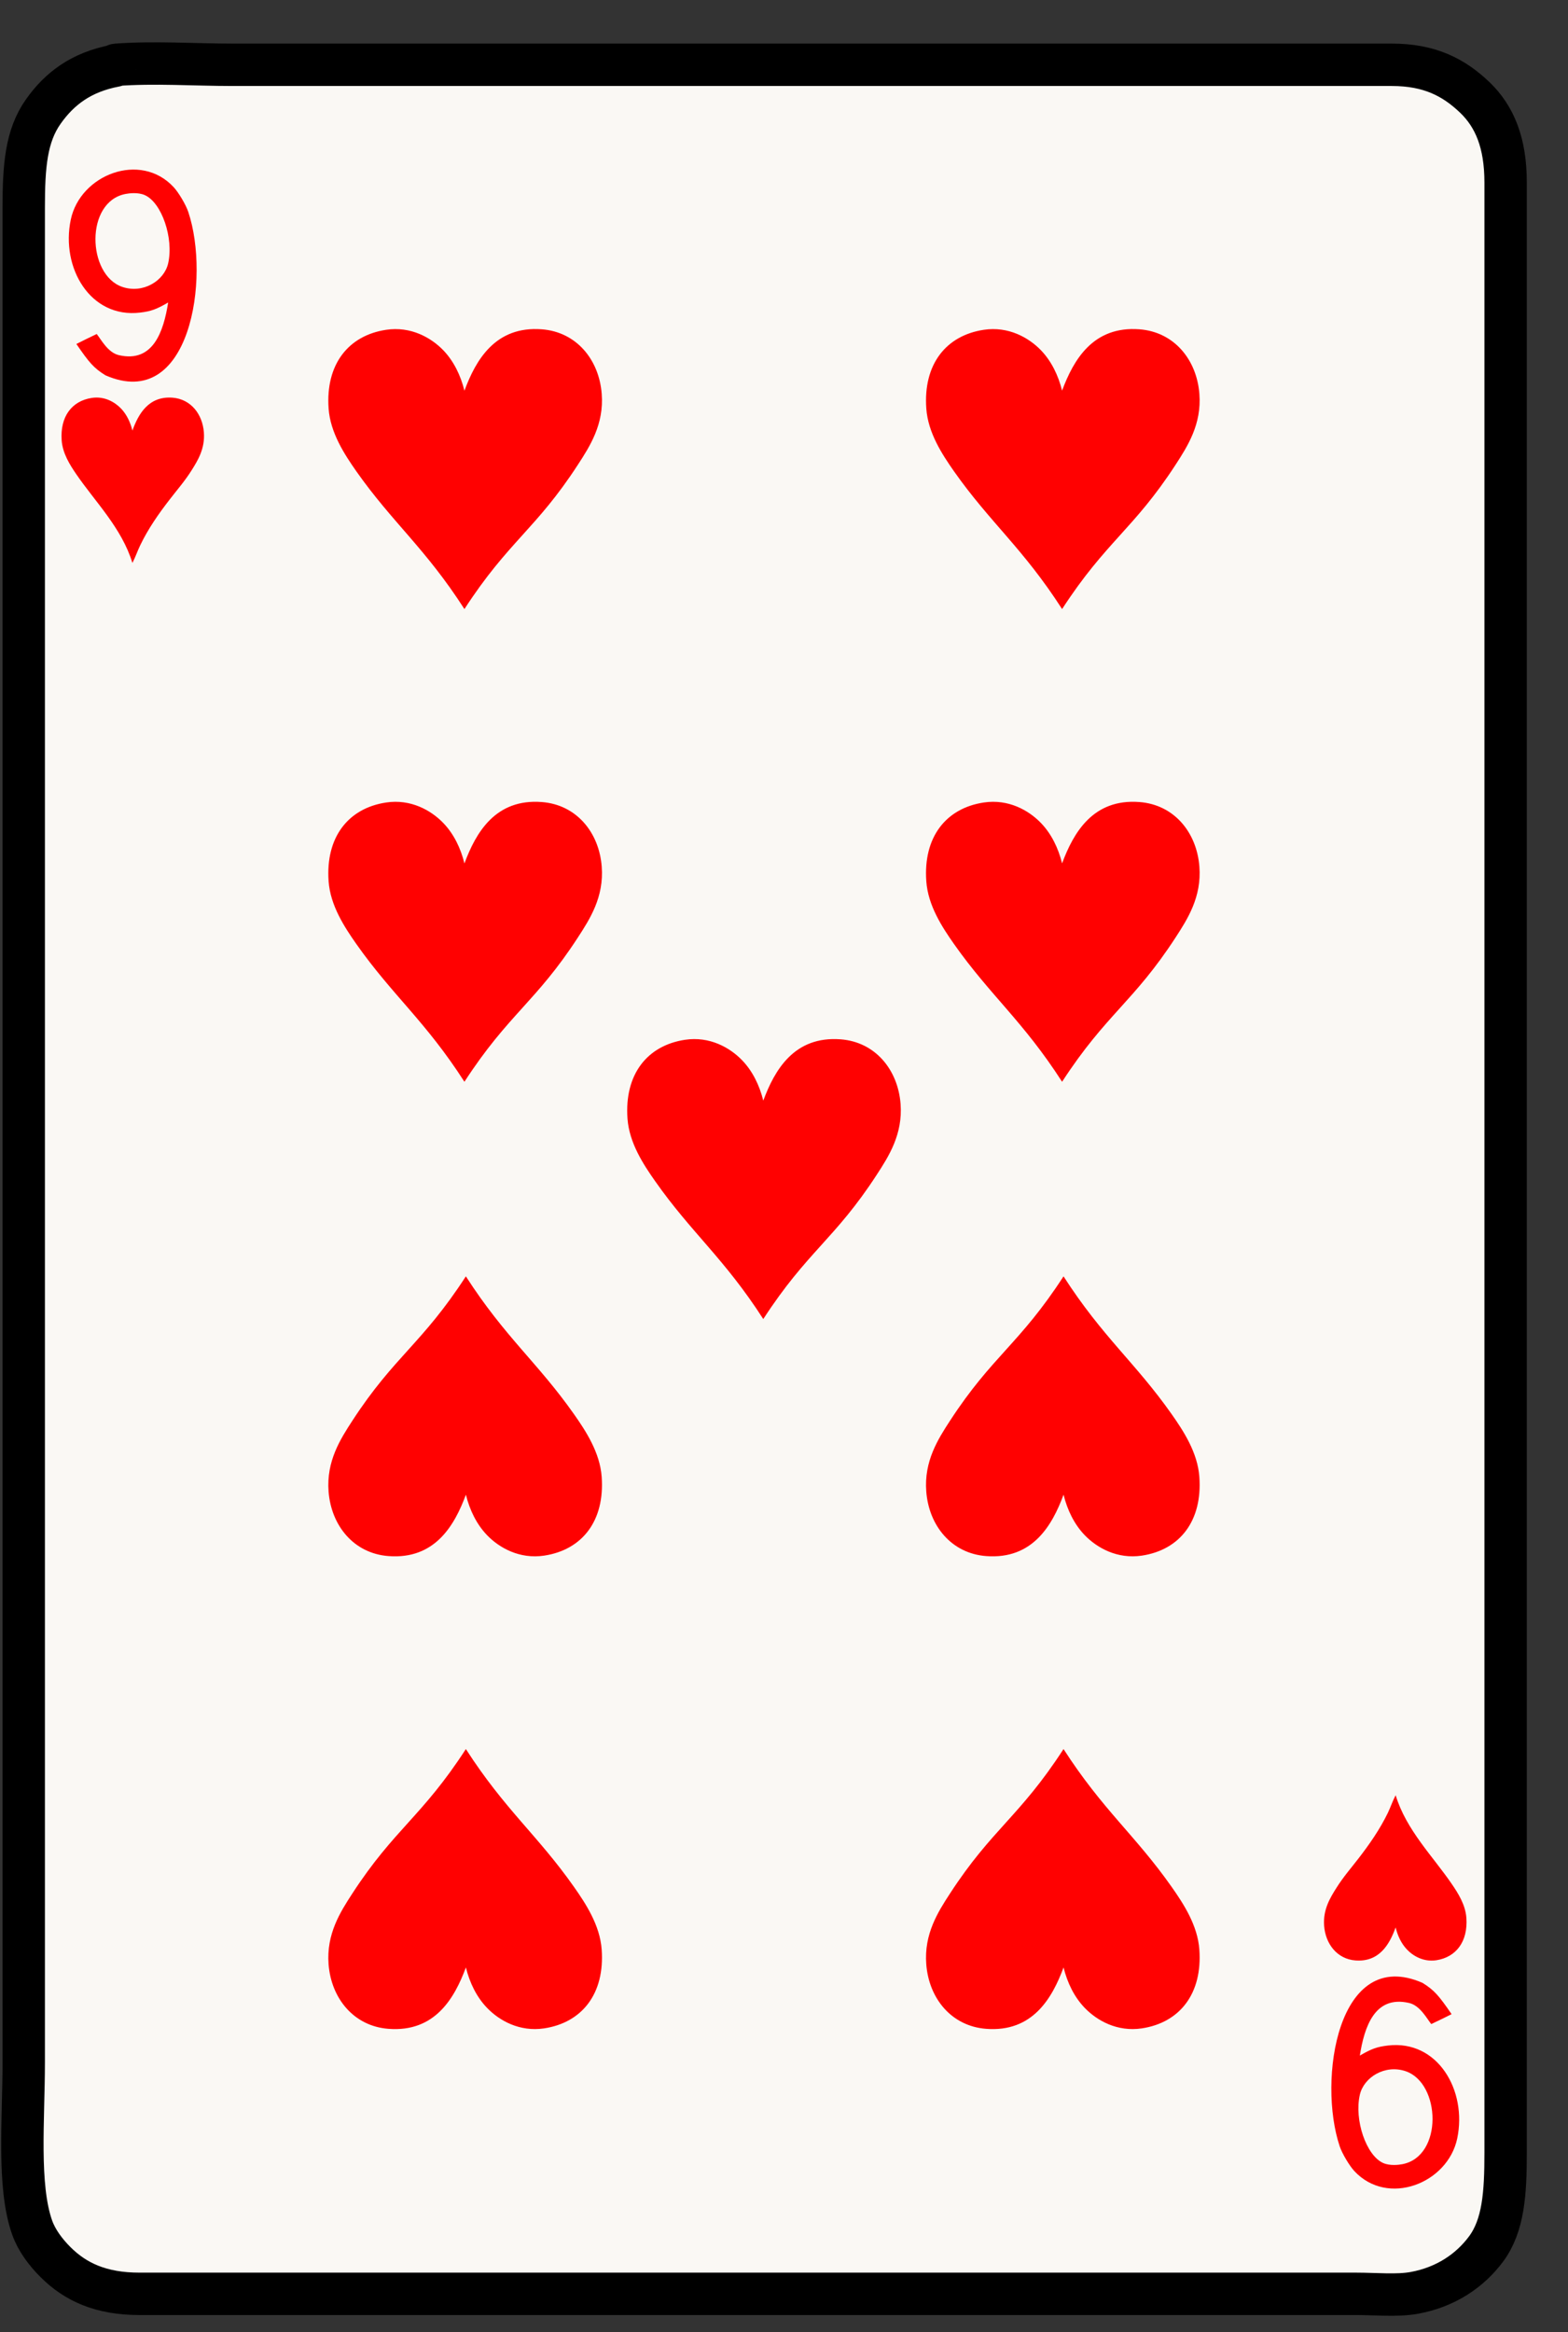 <svg width="37" height="55" viewBox="0 0 37 55" fill="none" xmlns="http://www.w3.org/2000/svg">
<rect x="0" y="0" width="37" height="55" fill="#333333" stroke="none"/>
<path d="M2.719 1.549C2.719 1.549 2.723 1.528 2.74 1.528C3.647 1.461 4.586 1.528 5.495 1.528C14.571 1.528 23.771 1.528 32.84 1.528C33.741 1.528 34.309 1.828 34.801 2.298C35.272 2.75 35.528 3.373 35.528 4.304C35.528 19.804 35.528 35.212 35.528 50.771C35.528 51.724 35.478 52.485 35.066 53.04C34.688 53.548 34.117 53.94 33.369 54.075C32.965 54.148 32.463 54.097 32.003 54.097C22.413 54.097 12.846 54.097 3.292 54.097C2.382 54.097 1.78 53.818 1.309 53.348C1.078 53.117 0.866 52.837 0.758 52.532C0.411 51.548 0.56 49.977 0.56 48.633C0.56 34.136 0.56 19.473 0.56 4.898C0.56 3.916 0.615 3.205 1.023 2.629C1.404 2.091 1.913 1.702 2.719 1.549H2.719Z" fill="#FAF8F4" stroke="black" stroke-linejoin="round"/>
<path fill-rule="evenodd" clip-rule="evenodd" d="M3.124 10.156C3.264 9.768 3.504 9.335 4.074 9.379C4.502 9.413 4.779 9.766 4.811 10.198C4.84 10.581 4.667 10.86 4.519 11.095C4.36 11.347 4.189 11.54 4.007 11.776C3.745 12.114 3.498 12.465 3.307 12.863C3.242 12.998 3.195 13.141 3.124 13.276C2.875 12.455 2.242 11.831 1.796 11.178C1.65 10.964 1.476 10.691 1.455 10.383C1.416 9.825 1.695 9.457 2.162 9.385C2.466 9.337 2.714 9.484 2.862 9.641C2.992 9.78 3.078 9.962 3.125 10.156L3.124 10.156Z" fill="#FF0101"/>
<path fill-rule="evenodd" clip-rule="evenodd" d="M32.932 45.457C32.792 45.845 32.552 46.279 31.982 46.234C31.554 46.201 31.277 45.847 31.245 45.415C31.217 45.032 31.389 44.754 31.538 44.519C31.697 44.267 31.867 44.073 32.05 43.837C32.311 43.5 32.558 43.148 32.751 42.75C32.815 42.615 32.862 42.472 32.933 42.338C33.182 43.158 33.815 43.782 34.261 44.436C34.407 44.65 34.581 44.923 34.602 45.231C34.641 45.788 34.361 46.156 33.896 46.229C33.592 46.276 33.343 46.129 33.196 45.972C33.066 45.834 32.98 45.651 32.933 45.458L32.932 45.457Z" fill="#FF0101"/>
<path fill-rule="evenodd" clip-rule="evenodd" d="M25.062 9.212C25.331 8.489 25.793 7.683 26.887 7.766C27.709 7.828 28.241 8.486 28.302 9.291C28.357 10.003 28.025 10.522 27.741 10.959C26.751 12.482 26.099 12.767 25.062 14.364C24.14 12.93 23.369 12.332 22.512 11.116C22.232 10.716 21.899 10.209 21.858 9.636C21.783 8.598 22.318 7.913 23.214 7.778C23.797 7.69 24.275 7.964 24.559 8.256C24.809 8.514 24.973 8.853 25.062 9.213L25.062 9.212Z" fill="#FF0101"/>
<path fill-rule="evenodd" clip-rule="evenodd" d="M25.096 46.401C24.828 47.124 24.366 47.931 23.271 47.847C22.449 47.785 21.918 47.127 21.857 46.323C21.802 45.61 22.133 45.091 22.418 44.654C23.408 43.132 24.06 42.846 25.096 41.249C26.019 42.683 26.79 43.281 27.646 44.498C27.927 44.897 28.26 45.405 28.301 45.977C28.376 47.016 27.841 47.7 26.945 47.836C26.361 47.924 25.884 47.65 25.6 47.357C25.35 47.1 25.186 46.761 25.097 46.401L25.096 46.401Z" fill="#FF0101"/>
<path fill-rule="evenodd" clip-rule="evenodd" d="M10.96 9.212C11.228 8.489 11.691 7.683 12.784 7.766C13.606 7.828 14.138 8.486 14.199 9.291C14.254 10.003 13.922 10.522 13.637 10.959C12.648 12.482 11.995 12.767 10.959 14.364C10.037 12.93 9.266 12.332 8.409 11.116C8.129 10.716 7.796 10.209 7.754 9.636C7.68 8.598 8.215 7.913 9.111 7.778C9.694 7.69 10.172 7.964 10.456 8.256C10.706 8.514 10.87 8.853 10.959 9.213L10.96 9.212Z" fill="#FF0101"/>
<path fill-rule="evenodd" clip-rule="evenodd" d="M10.993 46.401C10.725 47.124 10.263 47.931 9.168 47.847C8.346 47.785 7.815 47.127 7.753 46.323C7.699 45.61 8.03 45.091 8.315 44.654C9.305 43.132 9.957 42.846 10.993 41.249C11.916 42.683 12.687 43.281 13.543 44.498C13.824 44.897 14.157 45.405 14.198 45.977C14.273 47.016 13.738 47.7 12.841 47.836C12.258 47.924 11.78 47.65 11.497 47.357C11.247 47.1 11.083 46.761 10.994 46.401L10.993 46.401Z" fill="#FF0101"/>
<path fill-rule="evenodd" clip-rule="evenodd" d="M18.011 25.957C18.279 25.235 18.741 24.428 19.836 24.511C20.658 24.573 21.189 25.232 21.251 26.035C21.305 26.748 20.974 27.267 20.689 27.704C19.7 29.226 19.047 29.512 18.011 31.108C17.088 29.675 16.317 29.076 15.462 27.86C15.181 27.461 14.848 26.954 14.807 26.381C14.732 25.342 15.267 24.658 16.163 24.522C16.747 24.434 17.224 24.708 17.508 25.001C17.758 25.258 17.922 25.597 18.011 25.957Z" fill="#FF0101"/>
<path fill-rule="evenodd" clip-rule="evenodd" d="M10.96 20.361C11.228 19.638 11.691 18.831 12.784 18.915C13.606 18.977 14.138 19.635 14.199 20.439C14.254 21.152 13.922 21.671 13.637 22.108C12.648 23.631 11.995 23.916 10.959 25.512C10.037 24.079 9.266 23.48 8.409 22.264C8.129 21.865 7.796 21.358 7.754 20.785C7.68 19.746 8.215 19.061 9.111 18.926C9.694 18.838 10.172 19.112 10.456 19.405C10.706 19.662 10.87 20.001 10.959 20.361L10.96 20.361Z" fill="#FF0101"/>
<path fill-rule="evenodd" clip-rule="evenodd" d="M10.993 35.252C10.725 35.975 10.263 36.781 9.168 36.698C8.346 36.636 7.815 35.978 7.753 35.174C7.699 34.461 8.03 33.942 8.315 33.505C9.305 31.983 9.957 31.697 10.993 30.101C11.916 31.535 12.687 32.134 13.543 33.349C13.824 33.748 14.157 34.257 14.198 34.829C14.273 35.868 13.738 36.552 12.841 36.687C12.258 36.775 11.78 36.501 11.497 36.209C11.247 35.951 11.083 35.612 10.994 35.252H10.993Z" fill="#FF0101"/>
<path fill-rule="evenodd" clip-rule="evenodd" d="M25.062 20.361C25.331 19.638 25.793 18.831 26.887 18.915C27.709 18.977 28.241 19.635 28.302 20.439C28.357 21.152 28.025 21.671 27.741 22.108C26.751 23.631 26.099 23.916 25.062 25.512C24.14 24.079 23.369 23.48 22.512 22.264C22.232 21.865 21.899 21.358 21.858 20.785C21.783 19.746 22.318 19.061 23.214 18.926C23.797 18.838 24.275 19.112 24.559 19.405C24.809 19.662 24.973 20.001 25.062 20.361L25.062 20.361Z" fill="#FF0101"/>
<path fill-rule="evenodd" clip-rule="evenodd" d="M25.096 35.252C24.828 35.975 24.366 36.781 23.271 36.698C22.449 36.636 21.918 35.978 21.857 35.174C21.802 34.461 22.133 33.942 22.418 33.505C23.408 31.983 24.06 31.697 25.096 30.101C26.019 31.535 26.79 32.134 27.646 33.349C27.927 33.748 28.26 34.257 28.301 34.829C28.376 35.868 27.841 36.552 26.945 36.687C26.361 36.775 25.884 36.501 25.6 36.209C25.35 35.951 25.186 35.612 25.097 35.252H25.096Z" fill="#FF0101"/>
<path fill-rule="evenodd" clip-rule="evenodd" d="M1.802 8.112C1.913 8.054 2.111 7.96 2.282 7.877C2.384 8.003 2.544 8.316 2.806 8.376C3.616 8.563 3.861 7.812 3.968 7.134C3.691 7.295 3.562 7.342 3.307 7.372C2.132 7.513 1.431 6.315 1.67 5.18C1.893 4.118 3.314 3.565 4.099 4.415C4.214 4.539 4.387 4.83 4.442 4.996C4.967 6.554 4.491 9.726 2.488 8.851C2.211 8.678 2.106 8.555 1.802 8.112H1.802ZM2.885 6.766C3.376 6.933 3.875 6.622 3.968 6.211C4.103 5.617 3.816 4.774 3.413 4.6C3.253 4.531 3.047 4.558 2.964 4.574C2.001 4.756 2.056 6.483 2.885 6.766Z" fill="#FF0101"/>
<path fill-rule="evenodd" clip-rule="evenodd" d="M34.253 47.501C34.143 47.559 33.944 47.653 33.773 47.735C33.671 47.609 33.511 47.297 33.25 47.237C32.439 47.05 32.194 47.801 32.088 48.478C32.364 48.317 32.494 48.271 32.748 48.241C33.923 48.1 34.624 49.298 34.386 50.433C34.162 51.496 32.742 52.049 31.956 51.199C31.841 51.075 31.668 50.784 31.613 50.618C31.089 49.06 31.564 45.888 33.567 46.763C33.844 46.936 33.95 47.059 34.254 47.502L34.253 47.501ZM33.17 48.847C32.68 48.68 32.181 48.991 32.088 49.402C31.952 49.996 32.239 50.838 32.642 51.013C32.803 51.082 33.009 51.055 33.091 51.039C34.055 50.856 34 49.129 33.17 48.847Z" fill="#FF0101"/>
</svg>
